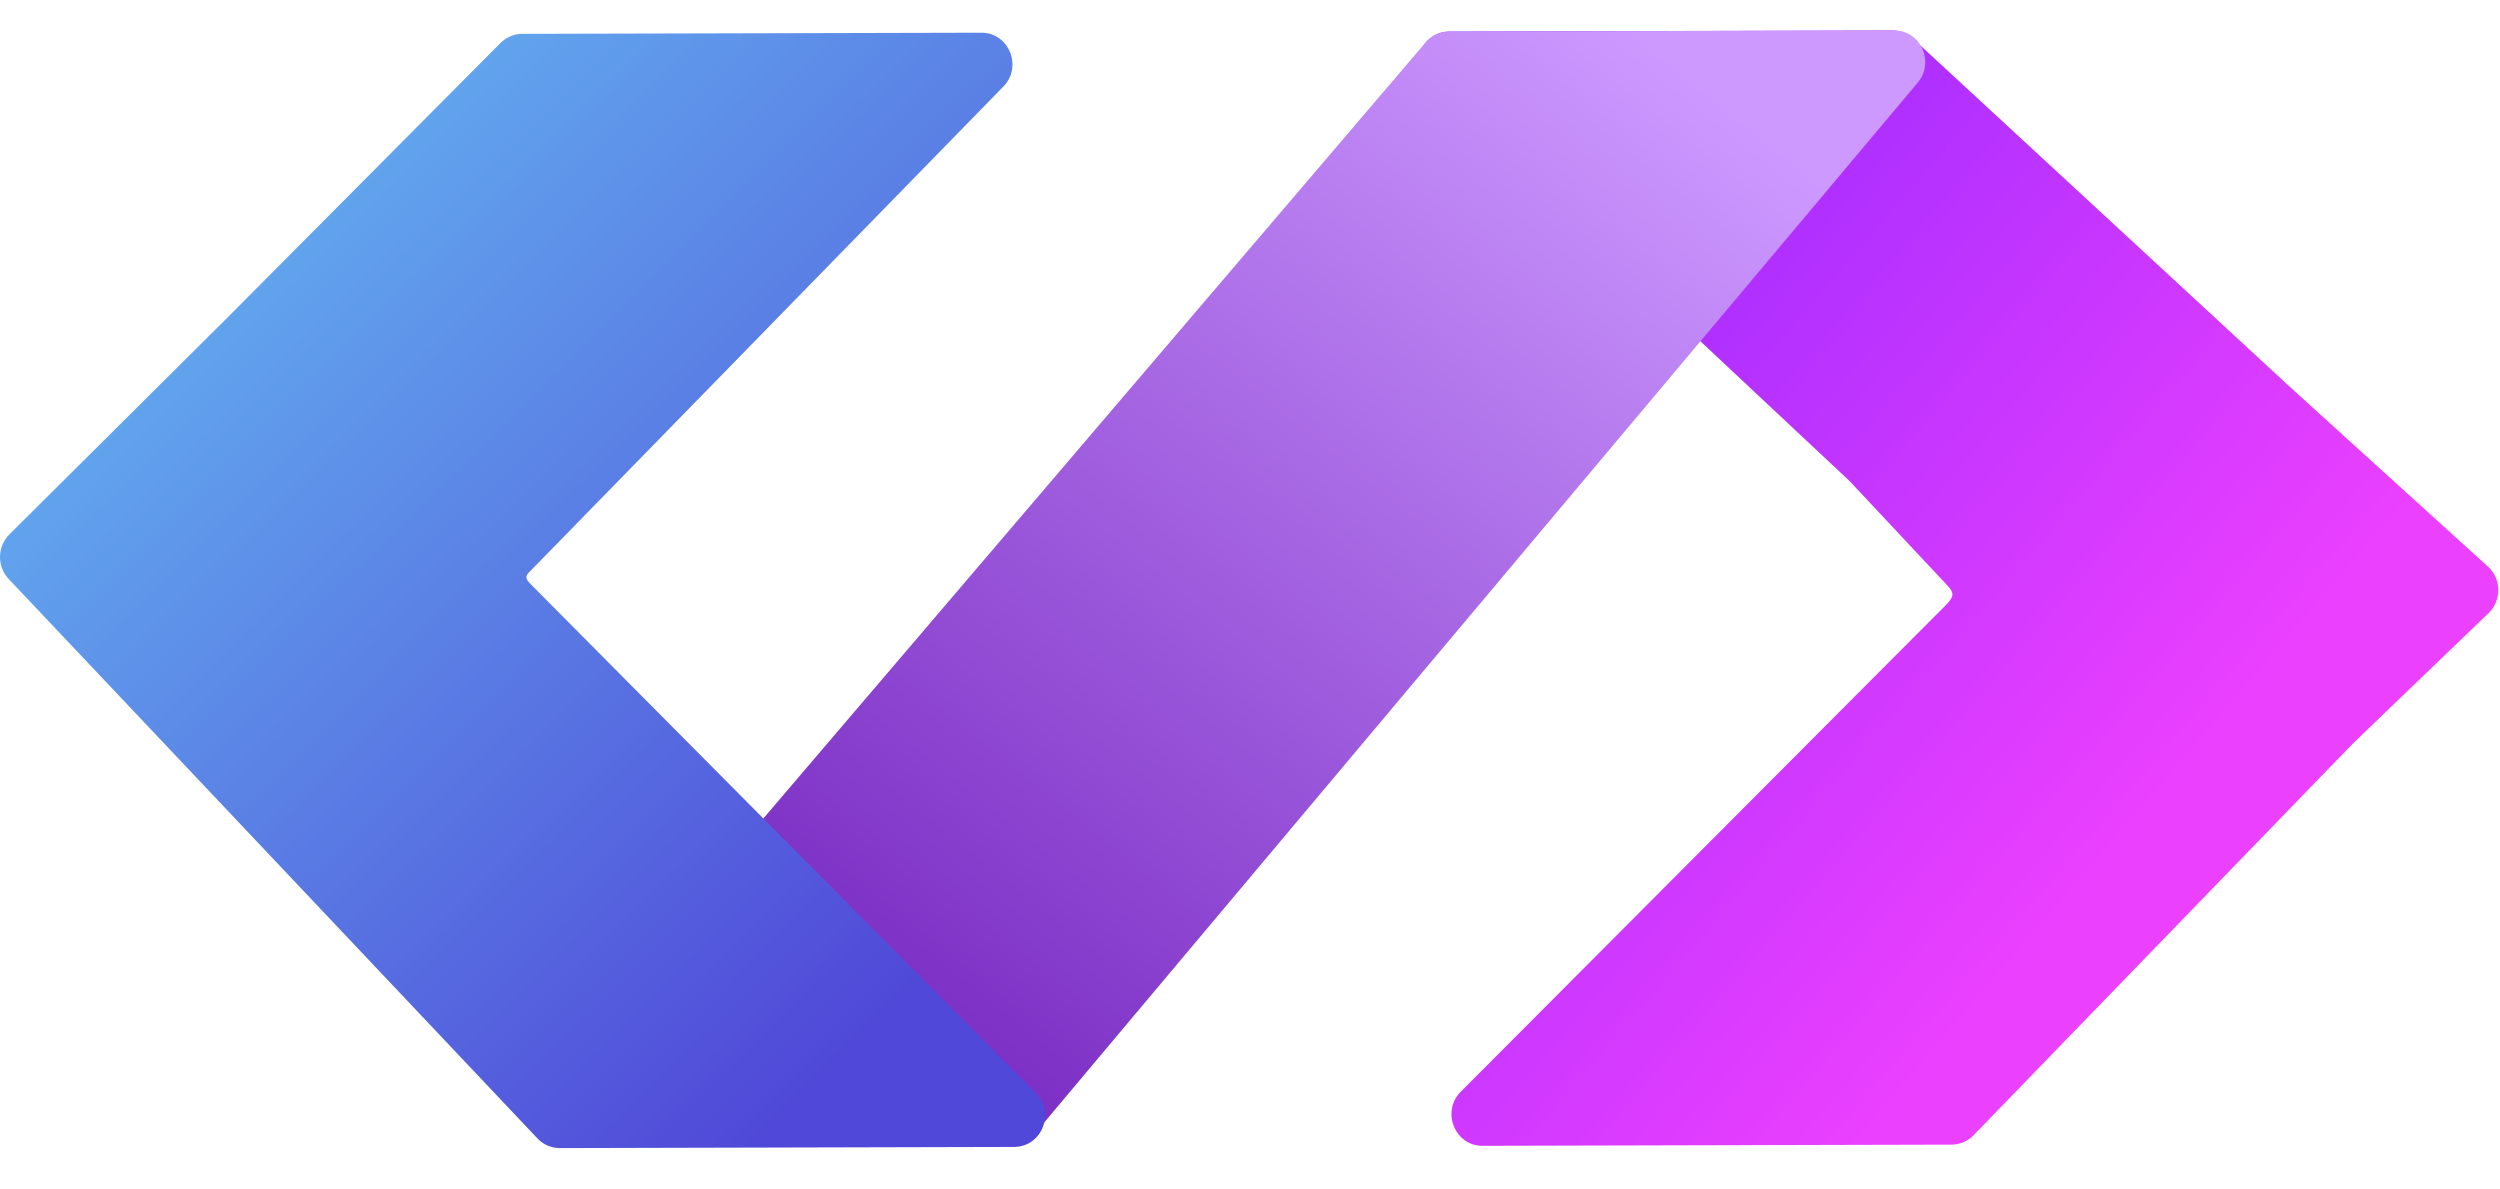 <svg width="61" height="29" viewBox="0 0 61 29" fill="none" xmlns="http://www.w3.org/2000/svg">
<path fill-rule="evenodd" clip-rule="evenodd" d="M46.167 0.743C46.356 0.742 46.538 0.814 46.678 0.943L55.902 9.466L60.705 13.824C61.037 14.124 61.044 14.65 60.721 14.96L57.41 18.143L48.155 27.7C48.014 27.846 47.821 27.928 47.619 27.929L36.175 27.958C35.498 27.96 35.16 27.123 35.643 26.638L47.508 14.735C47.688 14.536 47.677 14.459 47.508 14.276L45.128 11.736L34.854 2.108C34.347 1.634 34.675 0.772 35.364 0.77L46.167 0.743Z" fill="url(#paint0_linear_23_1822)"/>
<path fill-rule="evenodd" clip-rule="evenodd" d="M18.141 20.538C17.877 20.847 17.897 21.313 18.186 21.598L24.257 27.585C24.57 27.894 25.074 27.87 25.357 27.533L46.793 2.015C47.214 1.514 46.864 0.741 46.217 0.743L35.354 0.771C35.136 0.771 34.929 0.868 34.786 1.035L18.141 20.538Z" fill="url(#paint1_linear_23_1822)"/>
<path fill-rule="evenodd" clip-rule="evenodd" d="M5.568 7.731L12.21 1.051C12.351 0.908 12.542 0.827 12.742 0.826L23.944 0.798C24.618 0.796 24.957 1.625 24.482 2.112L12.908 13.966C12.825 14.054 12.823 14.11 12.908 14.212L25.277 26.669C25.754 27.153 25.419 27.983 24.745 27.985L24.027 27.987C24.022 27.987 24.017 27.987 24.012 27.987L13.848 28.013C13.844 28.013 13.839 28.013 13.834 28.013L13.659 28.013C13.453 28.014 13.256 27.929 13.113 27.777L0.212 14.127C-0.077 13.822 -0.069 13.336 0.228 13.04L5.568 7.731Z" fill="url(#paint2_linear_23_1822)"/>
<defs>
<linearGradient id="paint0_linear_23_1822" x1="37.329" y1="0.765" x2="55.618" y2="16.506" gradientUnits="userSpaceOnUse">
<stop stop-color="#9228FF"/>
<stop offset="1" stop-color="#EC40FF"/>
</linearGradient>
<linearGradient id="paint1_linear_23_1822" x1="39.926" y1="0.759" x2="17.885" y2="28.231" gradientUnits="userSpaceOnUse">
<stop stop-color="#CD99FF"/>
<stop offset="1" stop-color="#6D1CBA"/>
</linearGradient>
<linearGradient id="paint2_linear_23_1822" x1="2.148" y1="11.065" x2="18.767" y2="27.854" gradientUnits="userSpaceOnUse">
<stop stop-color="#61A3ED"/>
<stop offset="1" stop-color="#5048D8"/>
</linearGradient>
</defs>
</svg>
